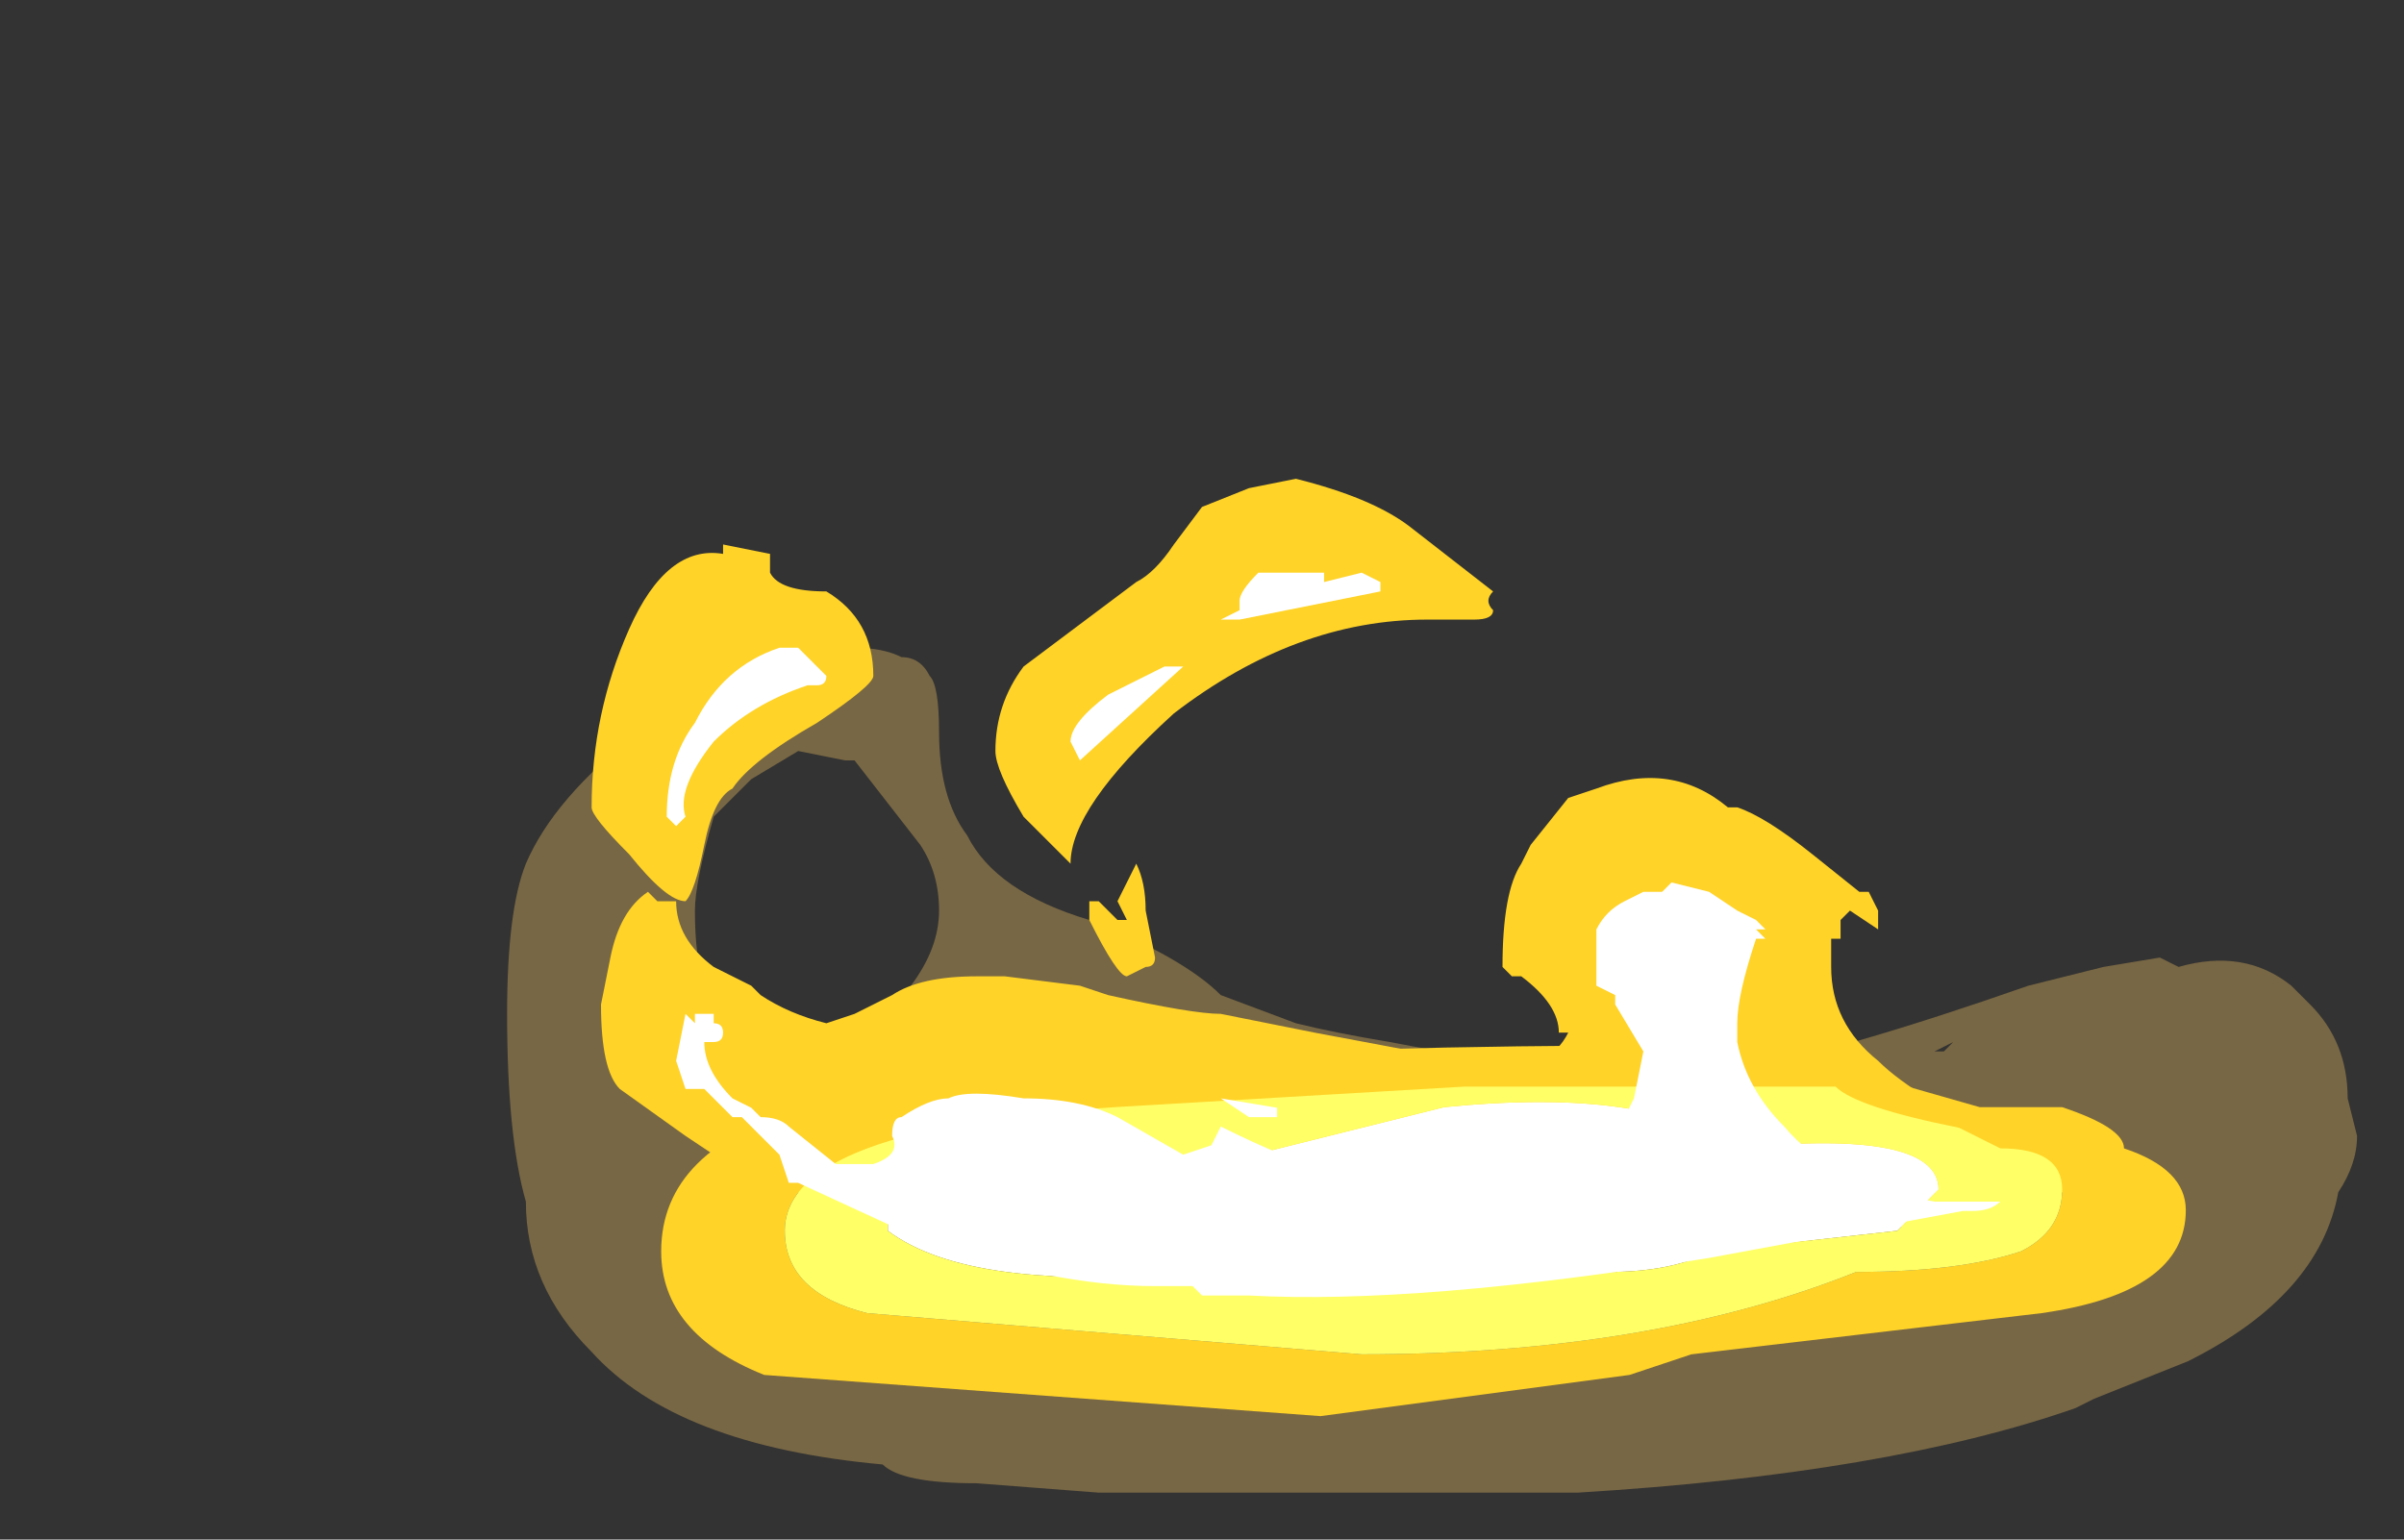 <?xml version="1.0" encoding="UTF-8" standalone="no"?>
<svg xmlns:ffdec="https://www.free-decompiler.com/flash" xmlns:xlink="http://www.w3.org/1999/xlink" ffdec:objectType="frame" height="57.4px" width="89.6px" xmlns="http://www.w3.org/2000/svg">
  <rect width="100%" height="100%" fill="#333333" stroke="none"/>
  <g transform="matrix(1.0, 0.0, 0.0, 1.0, 50.4, 40.25)">
    <use ffdec:characterId="4831" height="4.5" transform="matrix(7.0, 0.0, 0.0, 7.0, -31.5, -16.1)" width="9.85" xlink:href="#shape0"/>
    <use ffdec:characterId="4832" height="4.35" transform="matrix(7.0, 0.0, 0.0, 7.0, -28.35, -22.4)" width="8.0" xlink:href="#shape1"/>
    <use ffdec:characterId="4714" height="6.3" transform="matrix(-2.194, 0.0, 0.0, 2.194, 31.068, -1.275)" width="25.9" xlink:href="#sprite0"/>
    <use ffdec:characterId="4833" height="3.85" transform="matrix(7.0, 0.0, 0.0, 7.0, -25.55, -18.9)" width="7.1" xlink:href="#shape3"/>
  </g>
  <defs>
    <g id="shape0" transform="matrix(1.0, 0.0, 0.0, 1.0, 4.5, 2.3)">
      <path d="M1.0 -0.05 L2.05 -0.05 Q2.6 -0.15 3.6 -0.5 L4.0 -0.6 4.3 -0.65 4.4 -0.6 Q4.75 -0.7 5.0 -0.5 L5.1 -0.4 Q5.3 -0.2 5.3 0.1 L5.35 0.3 Q5.35 0.45 5.25 0.6 5.15 1.15 4.45 1.5 L3.95 1.7 3.85 1.75 Q2.85 2.1 1.2 2.2 L-1.35 2.2 -2.0 2.15 Q-2.4 2.15 -2.5 2.05 -3.6 1.95 -4.05 1.45 -4.4 1.1 -4.4 0.65 -4.5 0.3 -4.5 -0.35 -4.5 -0.9 -4.4 -1.15 -4.25 -1.5 -3.8 -1.85 L-3.4 -2.15 Q-3.1 -2.3 -2.65 -2.3 -2.5 -2.3 -2.4 -2.25 -2.3 -2.25 -2.25 -2.15 -2.2 -2.1 -2.2 -1.85 -2.2 -1.5 -2.05 -1.3 -1.9 -1.0 -1.4 -0.85 -0.9 -0.65 -0.7 -0.45 L-0.3 -0.3 Q-0.1 -0.25 0.2 -0.2 L1.0 -0.05 M3.05 -0.15 L3.1 -0.15 3.2 -0.2 3.15 -0.15 3.05 -0.15 M-3.5 -0.9 Q-3.5 -0.65 -3.45 -0.5 -3.3 -0.2 -2.95 -0.2 -2.55 -0.2 -2.35 -0.5 -2.2 -0.7 -2.2 -0.9 -2.2 -1.1 -2.3 -1.25 L-2.65 -1.7 -2.7 -1.7 -2.95 -1.75 -3.2 -1.6 -3.4 -1.4 Q-3.5 -1.05 -3.5 -0.9" fill="#ffcc66" fill-opacity="0.337" fill-rule="evenodd" stroke="none"/>
    </g>
    <g id="shape1" transform="matrix(1.0, 0.0, 0.0, 1.0, 4.05, 3.2)">
      <path d="M0.75 -2.6 Q0.7 -2.55 0.75 -2.5 0.75 -2.45 0.65 -2.45 L0.4 -2.45 Q-0.3 -2.45 -0.95 -1.95 -1.5 -1.45 -1.5 -1.15 L-1.75 -1.4 Q-1.9 -1.65 -1.9 -1.75 -1.9 -2.0 -1.75 -2.2 L-1.15 -2.65 Q-1.05 -2.7 -0.95 -2.85 L-0.8 -3.05 -0.55 -3.15 -0.3 -3.2 Q0.1 -3.1 0.3 -2.95 L0.75 -2.6 M1.15 -1.5 L1.3 -1.55 Q1.7 -1.7 2.0 -1.45 L2.05 -1.45 Q2.2 -1.4 2.45 -1.2 L2.7 -1.0 2.75 -1.0 2.8 -0.9 2.8 -0.8 2.65 -0.9 2.6 -0.85 2.6 -0.75 2.55 -0.75 2.55 -0.6 Q2.55 -0.3 2.8 -0.1 3.0 0.1 3.55 0.35 L3.7 0.35 3.7 0.4 3.95 0.4 3.95 0.45 Q3.95 0.55 3.65 0.65 L3.6 0.65 3.55 0.7 2.8 0.8 1.5 1.0 0.45 1.15 -0.05 1.15 -0.5 1.1 -0.65 1.1 Q-1.4 1.1 -1.7 1.0 L-2.3 0.8 -2.7 0.65 -2.75 0.65 -2.95 0.6 -3.25 0.6 -3.4 0.4 -3.55 0.3 -3.9 0.05 Q-4.0 -0.05 -4.0 -0.4 L-3.95 -0.65 Q-3.9 -0.9 -3.75 -1.0 L-3.7 -0.95 -3.6 -0.95 Q-3.6 -0.75 -3.4 -0.6 L-3.2 -0.5 -3.15 -0.45 Q-3.0 -0.35 -2.8 -0.3 L-2.65 -0.35 -2.45 -0.45 Q-2.3 -0.55 -2.0 -0.55 L-1.85 -0.55 -1.45 -0.5 -1.3 -0.45 Q-0.85 -0.35 -0.7 -0.35 L-0.2 -0.25 0.6 -0.1 1.0 -0.1 Q1.1 -0.15 1.15 -0.25 L1.1 -0.25 Q1.1 -0.4 0.9 -0.55 L0.85 -0.55 0.8 -0.6 Q0.8 -1.0 0.9 -1.15 L0.95 -1.25 1.15 -1.5 M-3.1 -2.7 Q-3.05 -2.6 -2.8 -2.6 -2.55 -2.45 -2.55 -2.15 -2.55 -2.1 -2.85 -1.9 -3.2 -1.7 -3.3 -1.55 -3.4 -1.5 -3.45 -1.25 -3.5 -1.0 -3.55 -0.95 -3.65 -0.95 -3.85 -1.2 -4.05 -1.4 -4.05 -1.45 -4.05 -1.95 -3.85 -2.4 -3.65 -2.85 -3.35 -2.8 L-3.35 -2.85 -3.1 -2.8 -3.1 -2.7 M-1.15 -1.15 Q-1.1 -1.05 -1.1 -0.9 L-1.05 -0.65 Q-1.05 -0.6 -1.1 -0.6 L-1.2 -0.55 Q-1.25 -0.55 -1.4 -0.85 L-1.4 -0.95 -1.35 -0.95 -1.25 -0.85 -1.2 -0.85 -1.25 -0.95 -1.15 -1.15" fill="#ffd327" fill-rule="evenodd" stroke="none"/>
    </g>
    <g id="sprite0" transform="matrix(1.0, 0.0, 0.0, 1.0, 12.95, 6.3)">
      <use ffdec:characterId="4713" height="0.9" transform="matrix(7.0, 0.0, 0.0, 7.0, -12.95, -6.3)" width="3.7" xlink:href="#shape2"/>
    </g>
    <g id="shape2" transform="matrix(1.0, 0.0, 0.0, 1.0, 1.85, 0.9)">
      <path d="M0.25 -0.3 L-0.15 -0.35 -0.45 -0.35 Q-0.6 -0.35 -0.7 -0.4 L-1.15 -0.45 -1.25 -0.55 Q-1.25 -0.7 -0.75 -0.65 -0.55 -0.8 -0.05 -0.75 L0.55 -0.6 0.9 -0.7 Q1.05 -0.7 1.1 -0.6 1.2 -0.55 1.3 -0.5 L1.3 -0.45 Q1.1 -0.3 0.55 -0.35 L0.45 -0.35 0.25 -0.3" fill="#ffffff" fill-rule="evenodd" stroke="none"/>
      <path d="M0.15 -0.15 L1.35 -0.25 Q1.55 -0.3 1.55 -0.45 1.55 -0.7 0.75 -0.75 L-0.1 -0.8 -1.0 -0.8 Q-1.05 -0.75 -1.3 -0.7 L-1.4 -0.65 Q-1.55 -0.65 -1.55 -0.55 -1.55 -0.45 -1.45 -0.4 -1.3 -0.35 -1.05 -0.35 -0.55 -0.15 0.15 -0.15 M1.85 -0.4 Q1.85 -0.2 1.6 -0.1 L0.25 0.0 -0.5 -0.1 -0.65 -0.15 -1.5 -0.25 Q-1.85 -0.3 -1.85 -0.5 -1.85 -0.6 -1.7 -0.65 -1.7 -0.7 -1.55 -0.75 L-1.35 -0.75 -1.0 -0.85 -0.8 -0.85 -0.6 -0.9 Q0.95 -0.9 1.5 -0.75 1.85 -0.65 1.85 -0.4" fill="#ffd327" fill-rule="evenodd" stroke="none"/>
      <path d="M0.15 -0.15 Q-0.55 -0.15 -1.05 -0.35 -1.3 -0.35 -1.45 -0.4 -1.55 -0.45 -1.55 -0.55 -1.55 -0.65 -1.4 -0.65 L-1.3 -0.7 Q-1.05 -0.75 -1.0 -0.8 L-0.1 -0.8 0.75 -0.75 Q1.55 -0.7 1.55 -0.45 1.55 -0.3 1.35 -0.25 L0.15 -0.15 M0.25 -0.3 L0.45 -0.35 0.55 -0.35 Q1.1 -0.3 1.3 -0.45 L1.3 -0.5 Q1.2 -0.55 1.1 -0.6 1.05 -0.7 0.9 -0.7 L0.55 -0.6 -0.05 -0.75 Q-0.55 -0.8 -0.75 -0.65 -1.25 -0.7 -1.25 -0.55 L-1.15 -0.45 -0.7 -0.4 Q-0.6 -0.35 -0.45 -0.35 L-0.15 -0.35 0.25 -0.3" fill="#ffff66" fill-rule="evenodd" stroke="none"/>
    </g>
    <g id="shape3" transform="matrix(1.0, 0.0, 0.0, 1.0, 3.65, 2.7)">
      <path d="M0.15 -2.65 L0.15 -2.6 -0.6 -2.45 -0.7 -2.45 -0.6 -2.5 -0.6 -2.55 Q-0.6 -2.6 -0.5 -2.7 L-0.15 -2.7 -0.15 -2.65 0.05 -2.7 0.15 -2.65 M1.3 -0.7 L1.3 -0.8 Q1.35 -0.9 1.45 -0.95 L1.55 -1.0 1.65 -1.0 1.7 -1.05 1.9 -1.0 2.05 -0.9 2.15 -0.85 2.2 -0.8 2.15 -0.8 2.2 -0.75 2.15 -0.75 Q2.05 -0.45 2.05 -0.3 L2.05 -0.2 Q2.1 0.05 2.3 0.25 2.55 0.55 3.1 0.65 L3.45 0.65 Q3.4 0.7 3.3 0.7 L3.25 0.7 1.9 0.95 Q0.35 1.2 -0.55 1.15 L-0.8 1.15 -0.85 1.1 -1.05 1.1 Q-1.6 1.1 -2.3 0.85 L-2.95 0.55 -3.0 0.55 -3.05 0.4 -3.25 0.2 -3.3 0.2 -3.45 0.05 -3.55 0.05 -3.6 -0.1 -3.55 -0.35 -3.5 -0.3 -3.5 -0.35 -3.4 -0.35 -3.4 -0.3 Q-3.35 -0.3 -3.35 -0.25 -3.35 -0.2 -3.4 -0.2 L-3.45 -0.2 Q-3.45 -0.05 -3.3 0.1 L-3.2 0.15 -3.15 0.2 Q-3.05 0.2 -3.0 0.25 L-2.75 0.45 -2.55 0.45 Q-2.4 0.4 -2.45 0.3 -2.45 0.2 -2.4 0.2 -2.25 0.1 -2.15 0.1 -2.05 0.05 -1.75 0.1 -1.45 0.1 -1.25 0.2 L-0.9 0.4 -0.75 0.35 -0.7 0.25 Q0.0 0.6 0.45 0.6 L1.0 0.55 1.1 0.45 1.4 0.25 1.45 0.2 1.5 0.1 1.55 -0.15 1.4 -0.4 1.4 -0.45 1.3 -0.5 1.3 -0.7 M2.85 0.7 L2.9 0.7 2.75 0.65 2.85 0.7 M-2.95 -2.3 L-2.8 -2.15 Q-2.8 -2.1 -2.85 -2.1 L-2.9 -2.1 Q-3.2 -2.0 -3.4 -1.8 -3.6 -1.55 -3.55 -1.4 L-3.6 -1.35 -3.65 -1.4 Q-3.65 -1.7 -3.5 -1.9 -3.35 -2.2 -3.05 -2.3 L-2.95 -2.3 M-1.0 -2.2 L-0.9 -2.2 -1.45 -1.7 -1.5 -1.8 Q-1.5 -1.9 -1.3 -2.05 L-1.0 -2.2 M-0.4 0.2 L-0.55 0.2 -0.7 0.1 -0.4 0.15 -0.4 0.2" fill="#ffffff" fill-rule="evenodd" stroke="none"/>
    </g>
  </defs>
</svg>
